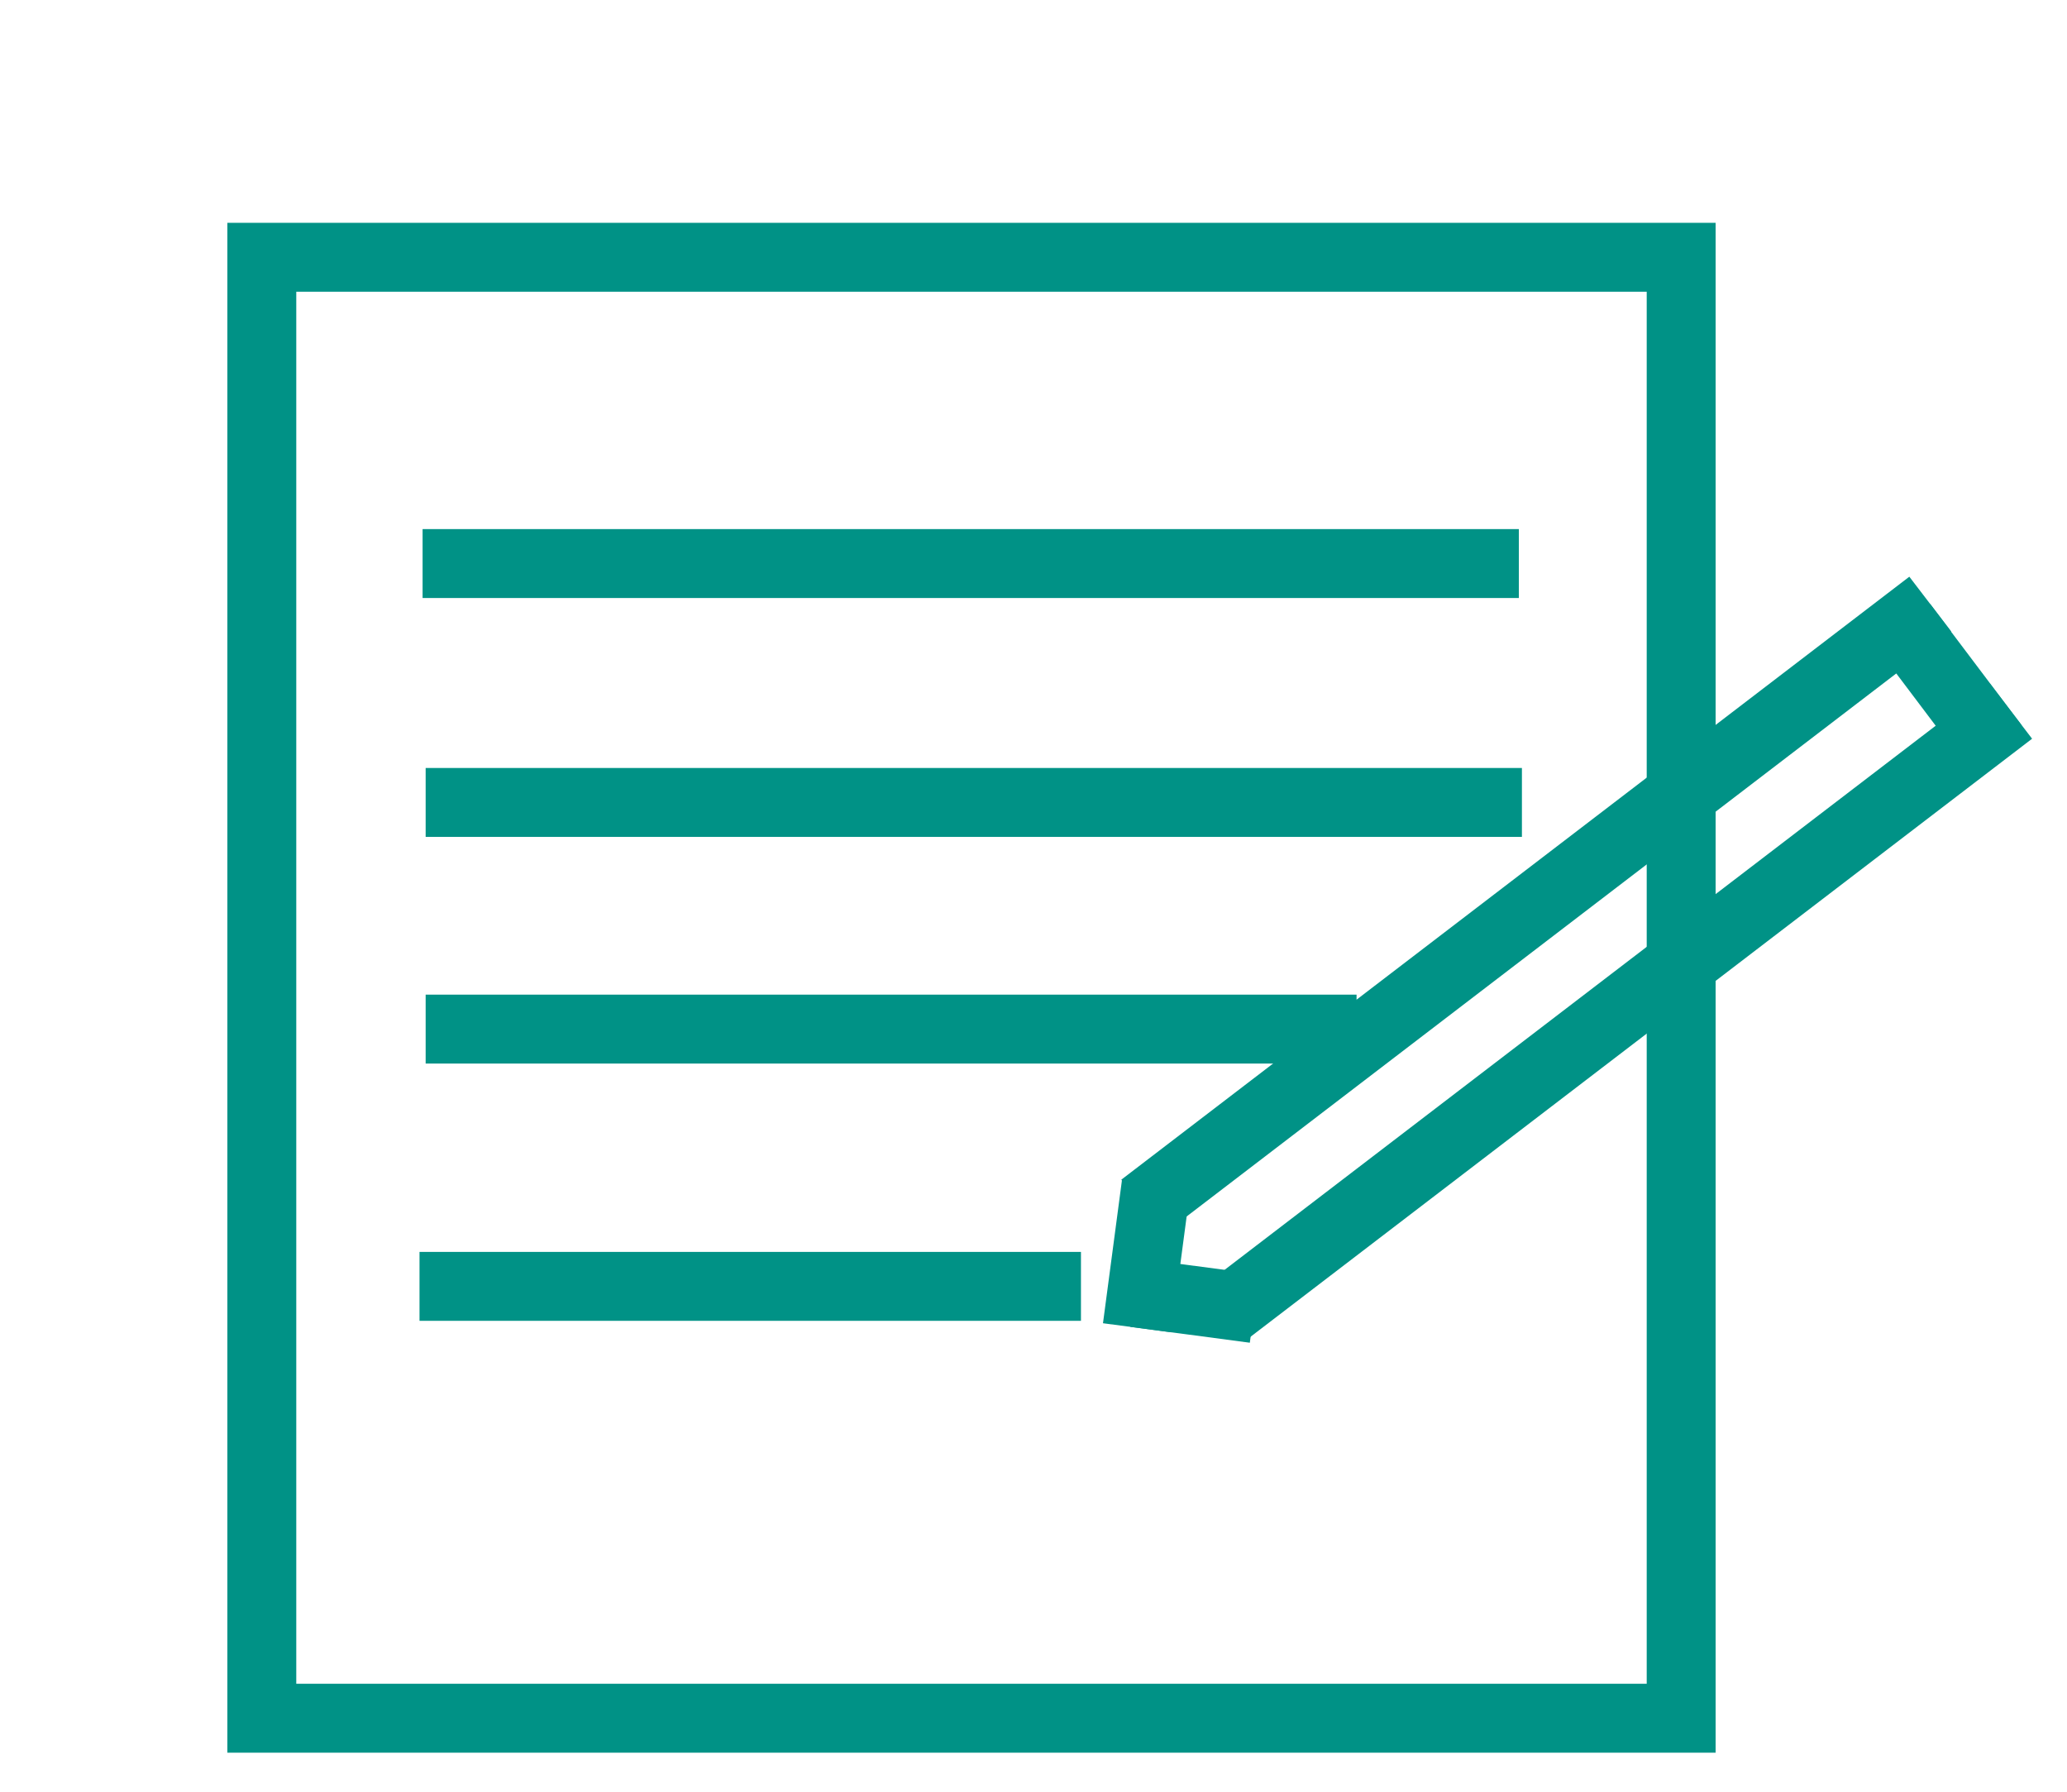 <svg width="150" height="130" xmlns="http://www.w3.org/2000/svg" xmlns:svg="http://www.w3.org/2000/svg">
 <!-- Created with SVG-edit - http://svg-edit.googlecode.com/ -->
 <g>
  <title>Layer 1</title>
  <rect fill-opacity="0" fill="#000000" stroke="#009286" stroke-width="5" x="19" y="18.667" width="103" height="106" id="svg_1"/>
  <g id="svg_14" transform="rotate(-37.02 112.731,72.278) ">
   <line fill="none" stroke-width="5" stroke-dasharray="null" stroke-linejoin="null" stroke-linecap="null" x1="79.694" y1="66.528" x2="151.694" y2="66.028" id="svg_3" stroke="#009286"/>
   <line fill="none" stroke-width="5" stroke-dasharray="null" stroke-linejoin="null" stroke-linecap="null" x1="79.694" y1="76.278" x2="151.694" y2="75.778" stroke="#009286" id="svg_4"/>
   <line fill="none" stroke="#009286" stroke-width="5" stroke-dasharray="null" stroke-linejoin="null" stroke-linecap="null" x1="149.194" y1="66.028" x2="149.194" y2="77.028" id="svg_5"/>
   <g id="svg_13" transform="rotate(44.576 80.569,72.278) ">
    <line fill="none" stroke-width="5" stroke-dasharray="null" stroke-linejoin="null" stroke-linecap="null" x1="76.694" y1="67.028" x2="76.694" y2="77.528" id="svg_11" stroke="#009286"/>
    <line fill="none" stroke="#009286" stroke-width="5" stroke-dasharray="null" stroke-linejoin="null" stroke-linecap="null" x1="84.944" y1="75.028" x2="76.194" y2="75.028" id="svg_12"/>
   </g>
  </g>
  <line fill="none" stroke="#009286" stroke-width="5" stroke-dasharray="null" stroke-linejoin="null" stroke-linecap="null" x1="30.667" y1="40.889" x2="110.222" y2="40.889" id="svg_15"/>
  <line fill="none" stroke="#009286" stroke-width="5" stroke-dasharray="null" stroke-linejoin="null" stroke-linecap="null" x1="30.889" y1="58.222" x2="110.444" y2="58.222" id="svg_17"/>
  <line fill="none" stroke-width="5" stroke-dasharray="null" stroke-linejoin="null" stroke-linecap="null" x1="30.889" y1="74.667" x2="98.444" y2="74.667" id="svg_18" stroke="#009286"/>
  <line fill="none" stroke-width="5" stroke-dasharray="null" stroke-linejoin="null" stroke-linecap="null" x1="30.444" y1="93.333" x2="78.444" y2="93.333" id="svg_19" stroke="#009286"/>
 </g>
</svg>
